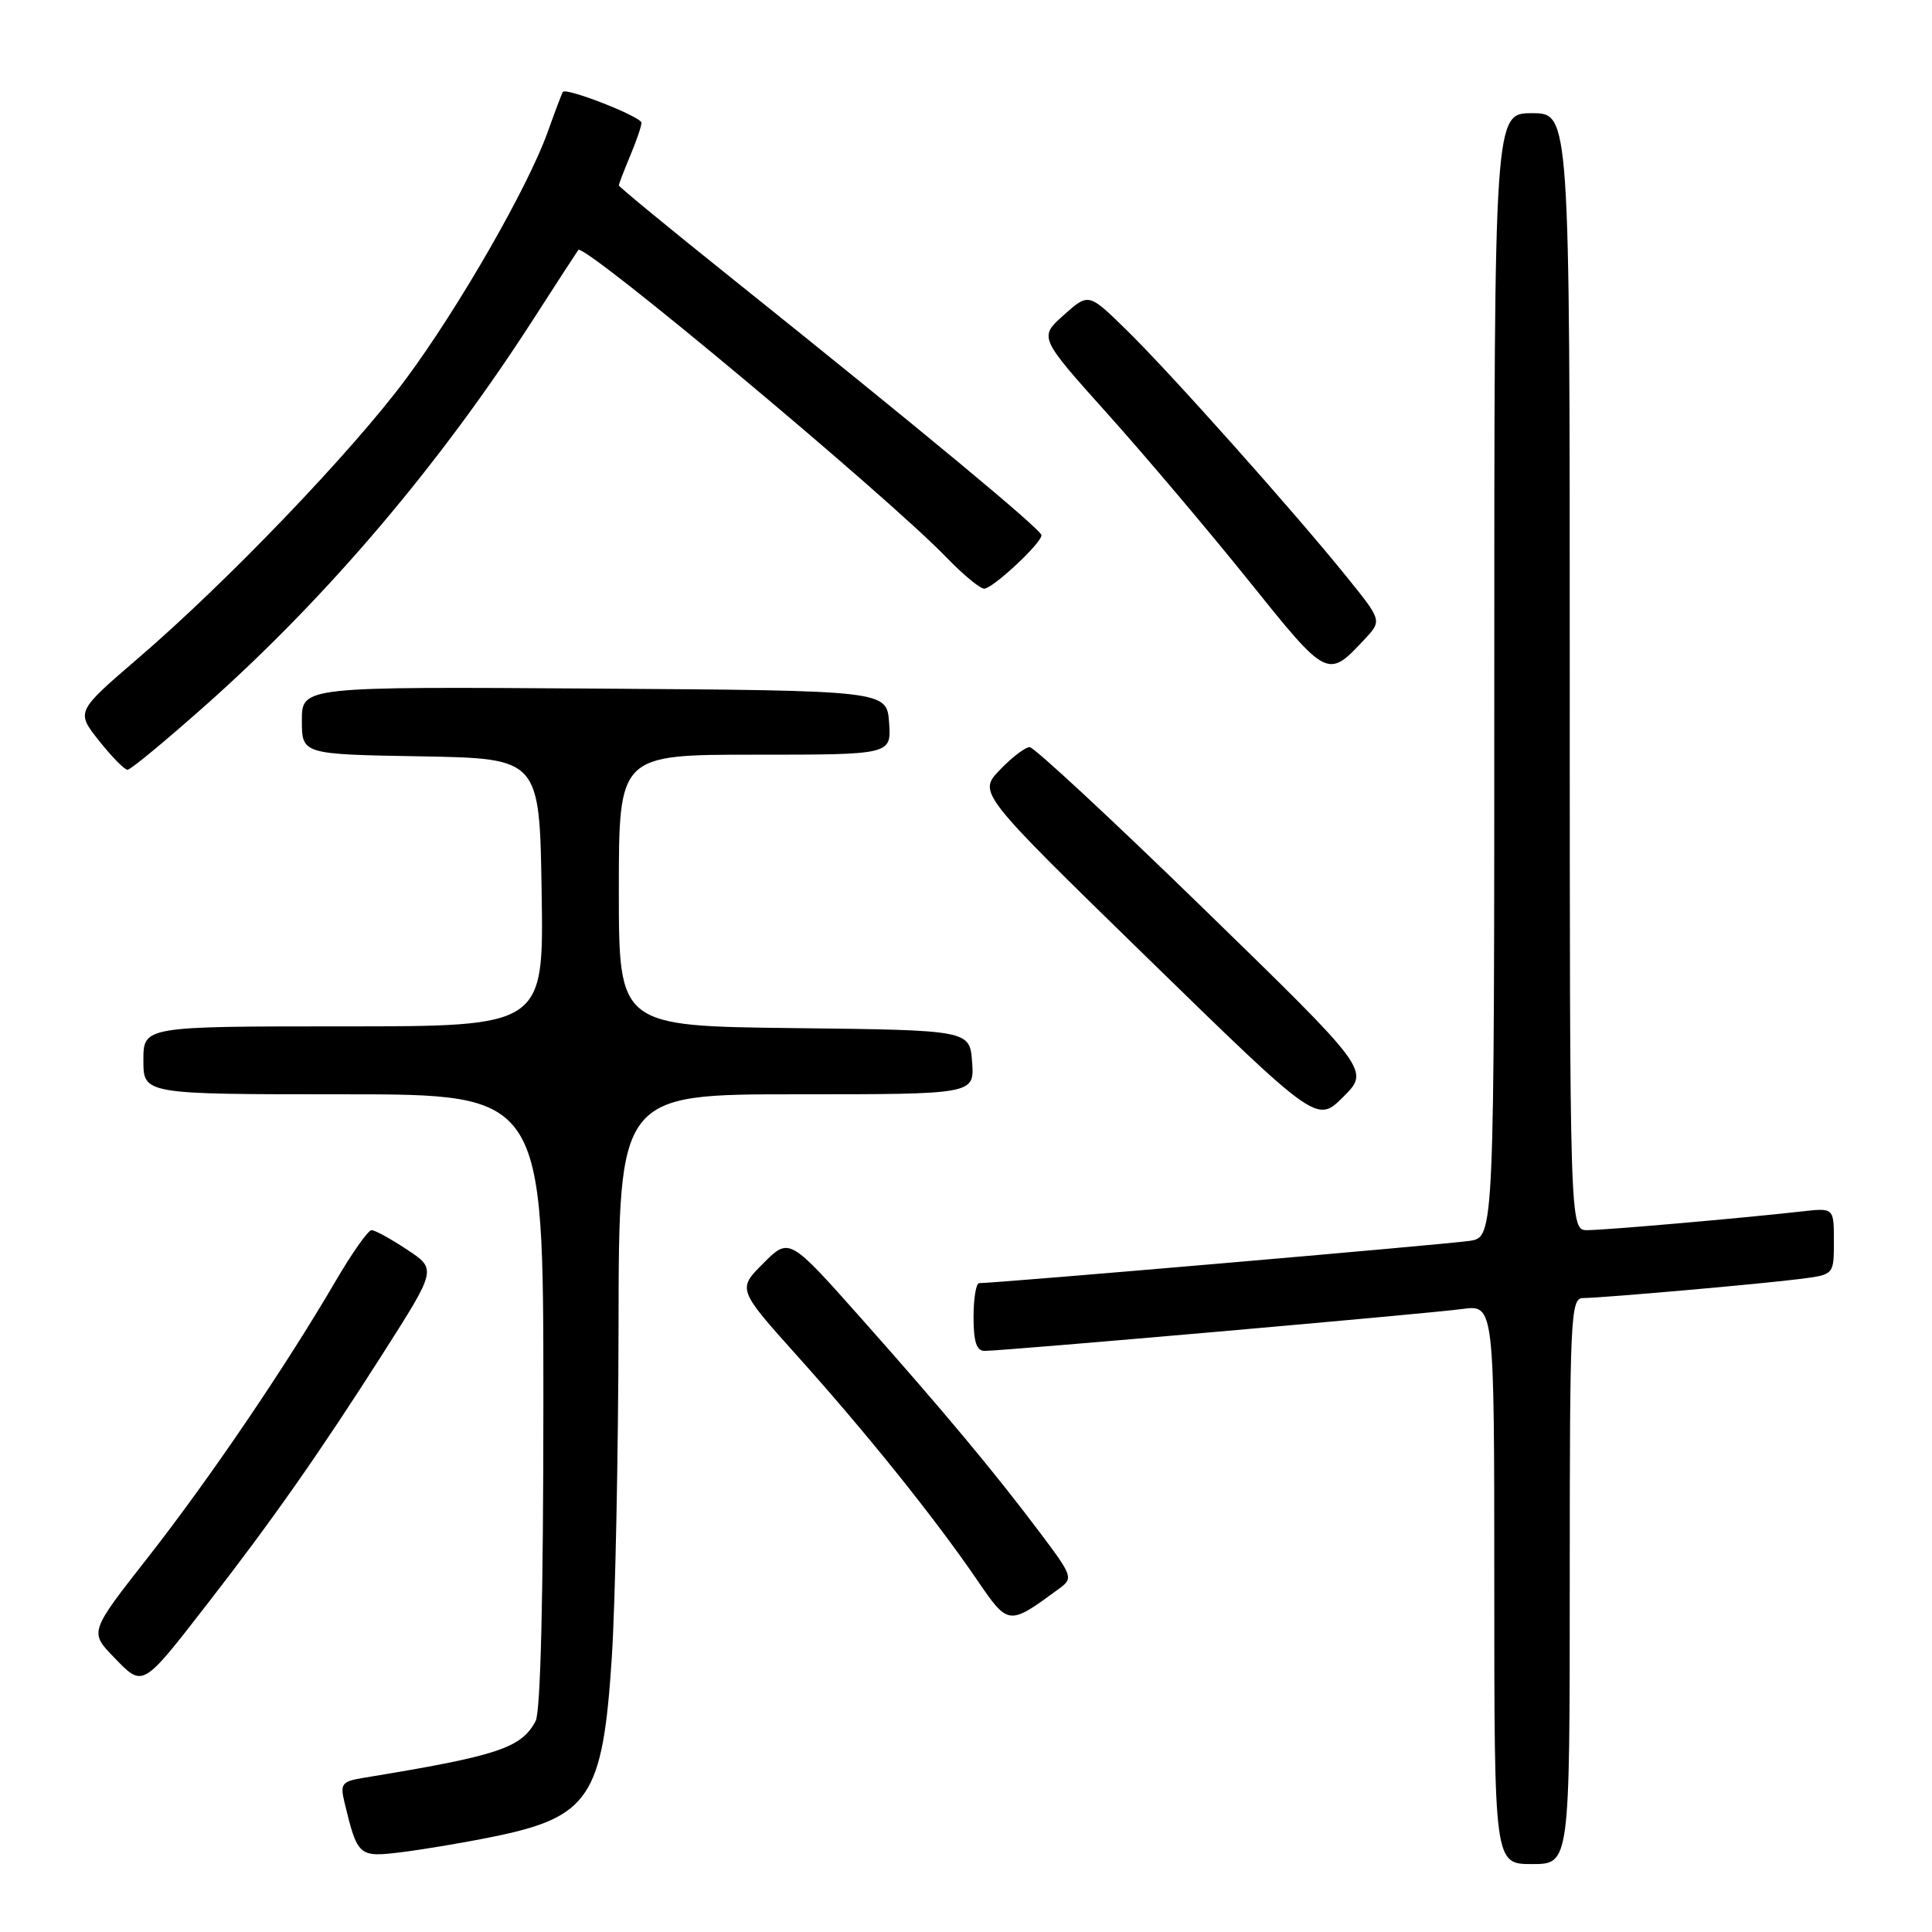 <?xml version="1.0" encoding="UTF-8" standalone="no"?>
<!DOCTYPE svg PUBLIC "-//W3C//DTD SVG 1.1//EN" "http://www.w3.org/Graphics/SVG/1.1/DTD/svg11.dtd" >
<svg xmlns="http://www.w3.org/2000/svg" xmlns:xlink="http://www.w3.org/1999/xlink" version="1.1" viewBox="0 0 256 256">
 <g >
 <path fill="currentColor"
d=" M 208.00 209.50 C 208.00 174.45 208.11 172.00 209.75 172.00 C 212.26 171.99 233.72 170.10 238.75 169.44 C 243.00 168.88 243.00 168.88 243.00 164.46 C 243.00 160.04 243.00 160.04 238.75 160.52 C 230.89 161.41 212.67 163.00 210.33 163.00 C 208.00 163.00 208.00 163.00 208.00 89.00 C 208.00 15.00 208.00 15.00 203.00 15.00 C 198.00 15.00 198.00 15.00 198.00 89.45 C 198.00 163.91 198.00 163.91 194.75 164.42 C 191.85 164.87 131.61 170.06 129.75 170.02 C 129.34 170.01 129.00 172.03 129.00 174.50 C 129.00 177.81 129.39 179.00 130.48 179.00 C 132.96 179.00 189.20 174.07 193.75 173.45 C 198.00 172.88 198.00 172.88 198.00 209.94 C 198.00 247.00 198.00 247.00 203.00 247.00 C 208.00 247.00 208.00 247.00 208.00 209.50 Z  M 65.27 243.39 C 78.12 240.78 79.87 238.14 81.07 219.58 C 81.53 212.39 81.93 192.66 81.96 175.75 C 82.00 145.00 82.00 145.00 105.56 145.00 C 129.11 145.00 129.11 145.00 128.81 140.75 C 128.50 136.50 128.50 136.50 105.25 136.23 C 82.00 135.96 82.00 135.96 82.00 117.98 C 82.00 100.00 82.00 100.00 100.06 100.00 C 118.11 100.00 118.11 100.00 117.81 95.75 C 117.50 91.50 117.50 91.50 78.75 91.24 C 40.00 90.98 40.00 90.98 40.00 95.46 C 40.00 99.95 40.00 99.95 55.75 100.22 C 71.50 100.50 71.50 100.50 71.77 118.25 C 72.05 136.00 72.05 136.00 45.52 136.00 C 19.00 136.00 19.00 136.00 19.00 140.50 C 19.00 145.00 19.00 145.00 45.50 145.00 C 72.00 145.00 72.00 145.00 72.00 185.57 C 72.00 211.48 71.63 226.83 70.97 228.06 C 69.05 231.64 65.98 232.65 48.24 235.56 C 45.29 236.04 45.05 236.34 45.64 238.80 C 47.38 246.01 47.52 246.13 53.24 245.42 C 56.13 245.06 61.55 244.15 65.27 243.39 Z  M 27.47 212.53 C 36.08 201.45 42.40 192.43 50.74 179.34 C 57.86 168.17 57.86 168.17 53.95 165.59 C 51.80 164.16 49.68 163.00 49.23 163.00 C 48.78 163.00 46.64 166.04 44.47 169.75 C 37.84 181.10 27.73 195.99 19.59 206.38 C 11.85 216.25 11.85 216.25 15.10 219.60 C 18.98 223.61 18.77 223.73 27.47 212.53 Z  M 140.40 210.46 C 142.21 209.13 142.10 208.81 137.95 203.28 C 131.80 195.09 125.16 187.13 114.15 174.73 C 104.58 163.96 104.58 163.96 101.15 167.39 C 97.71 170.82 97.71 170.82 105.69 179.72 C 114.89 189.97 123.81 201.09 129.40 209.25 C 133.65 215.47 133.59 215.46 140.40 210.46 Z  M 159.50 120.42 C 147.40 108.64 137.02 99.00 136.44 99.00 C 135.85 99.00 134.07 100.36 132.48 102.02 C 129.59 105.04 129.59 105.04 152.04 126.93 C 174.50 148.83 174.50 148.83 178.00 145.33 C 181.50 141.83 181.50 141.83 159.50 120.42 Z  M 27.57 93.16 C 43.46 79.00 58.26 61.56 70.54 42.50 C 73.72 37.55 76.47 33.33 76.63 33.12 C 77.39 32.15 117.52 65.68 125.45 73.90 C 127.63 76.16 129.86 78.00 130.41 78.00 C 131.54 78.00 138.00 71.98 138.00 70.92 C 138.00 70.19 122.25 57.12 97.25 37.10 C 88.86 30.39 82.00 24.75 82.00 24.57 C 82.00 24.39 82.67 22.63 83.50 20.65 C 84.33 18.68 85.00 16.71 85.00 16.27 C 85.00 15.47 75.02 11.56 74.58 12.18 C 74.46 12.35 73.55 14.75 72.57 17.50 C 69.94 24.84 60.83 40.71 53.79 50.21 C 46.66 59.82 30.11 77.09 18.28 87.24 C 10.07 94.30 10.07 94.30 13.12 98.15 C 14.80 100.27 16.50 102.00 16.90 102.00 C 17.31 102.00 22.11 98.02 27.57 93.16 Z  M 180.81 84.71 C 183.13 82.23 183.13 82.23 178.39 76.37 C 171.46 67.78 154.93 49.24 149.20 43.66 C 144.24 38.81 144.24 38.81 140.95 41.75 C 137.66 44.69 137.66 44.69 146.75 54.83 C 151.75 60.40 160.18 70.37 165.49 76.98 C 175.90 89.95 175.91 89.96 180.81 84.71 Z "/>
</g>
</svg>